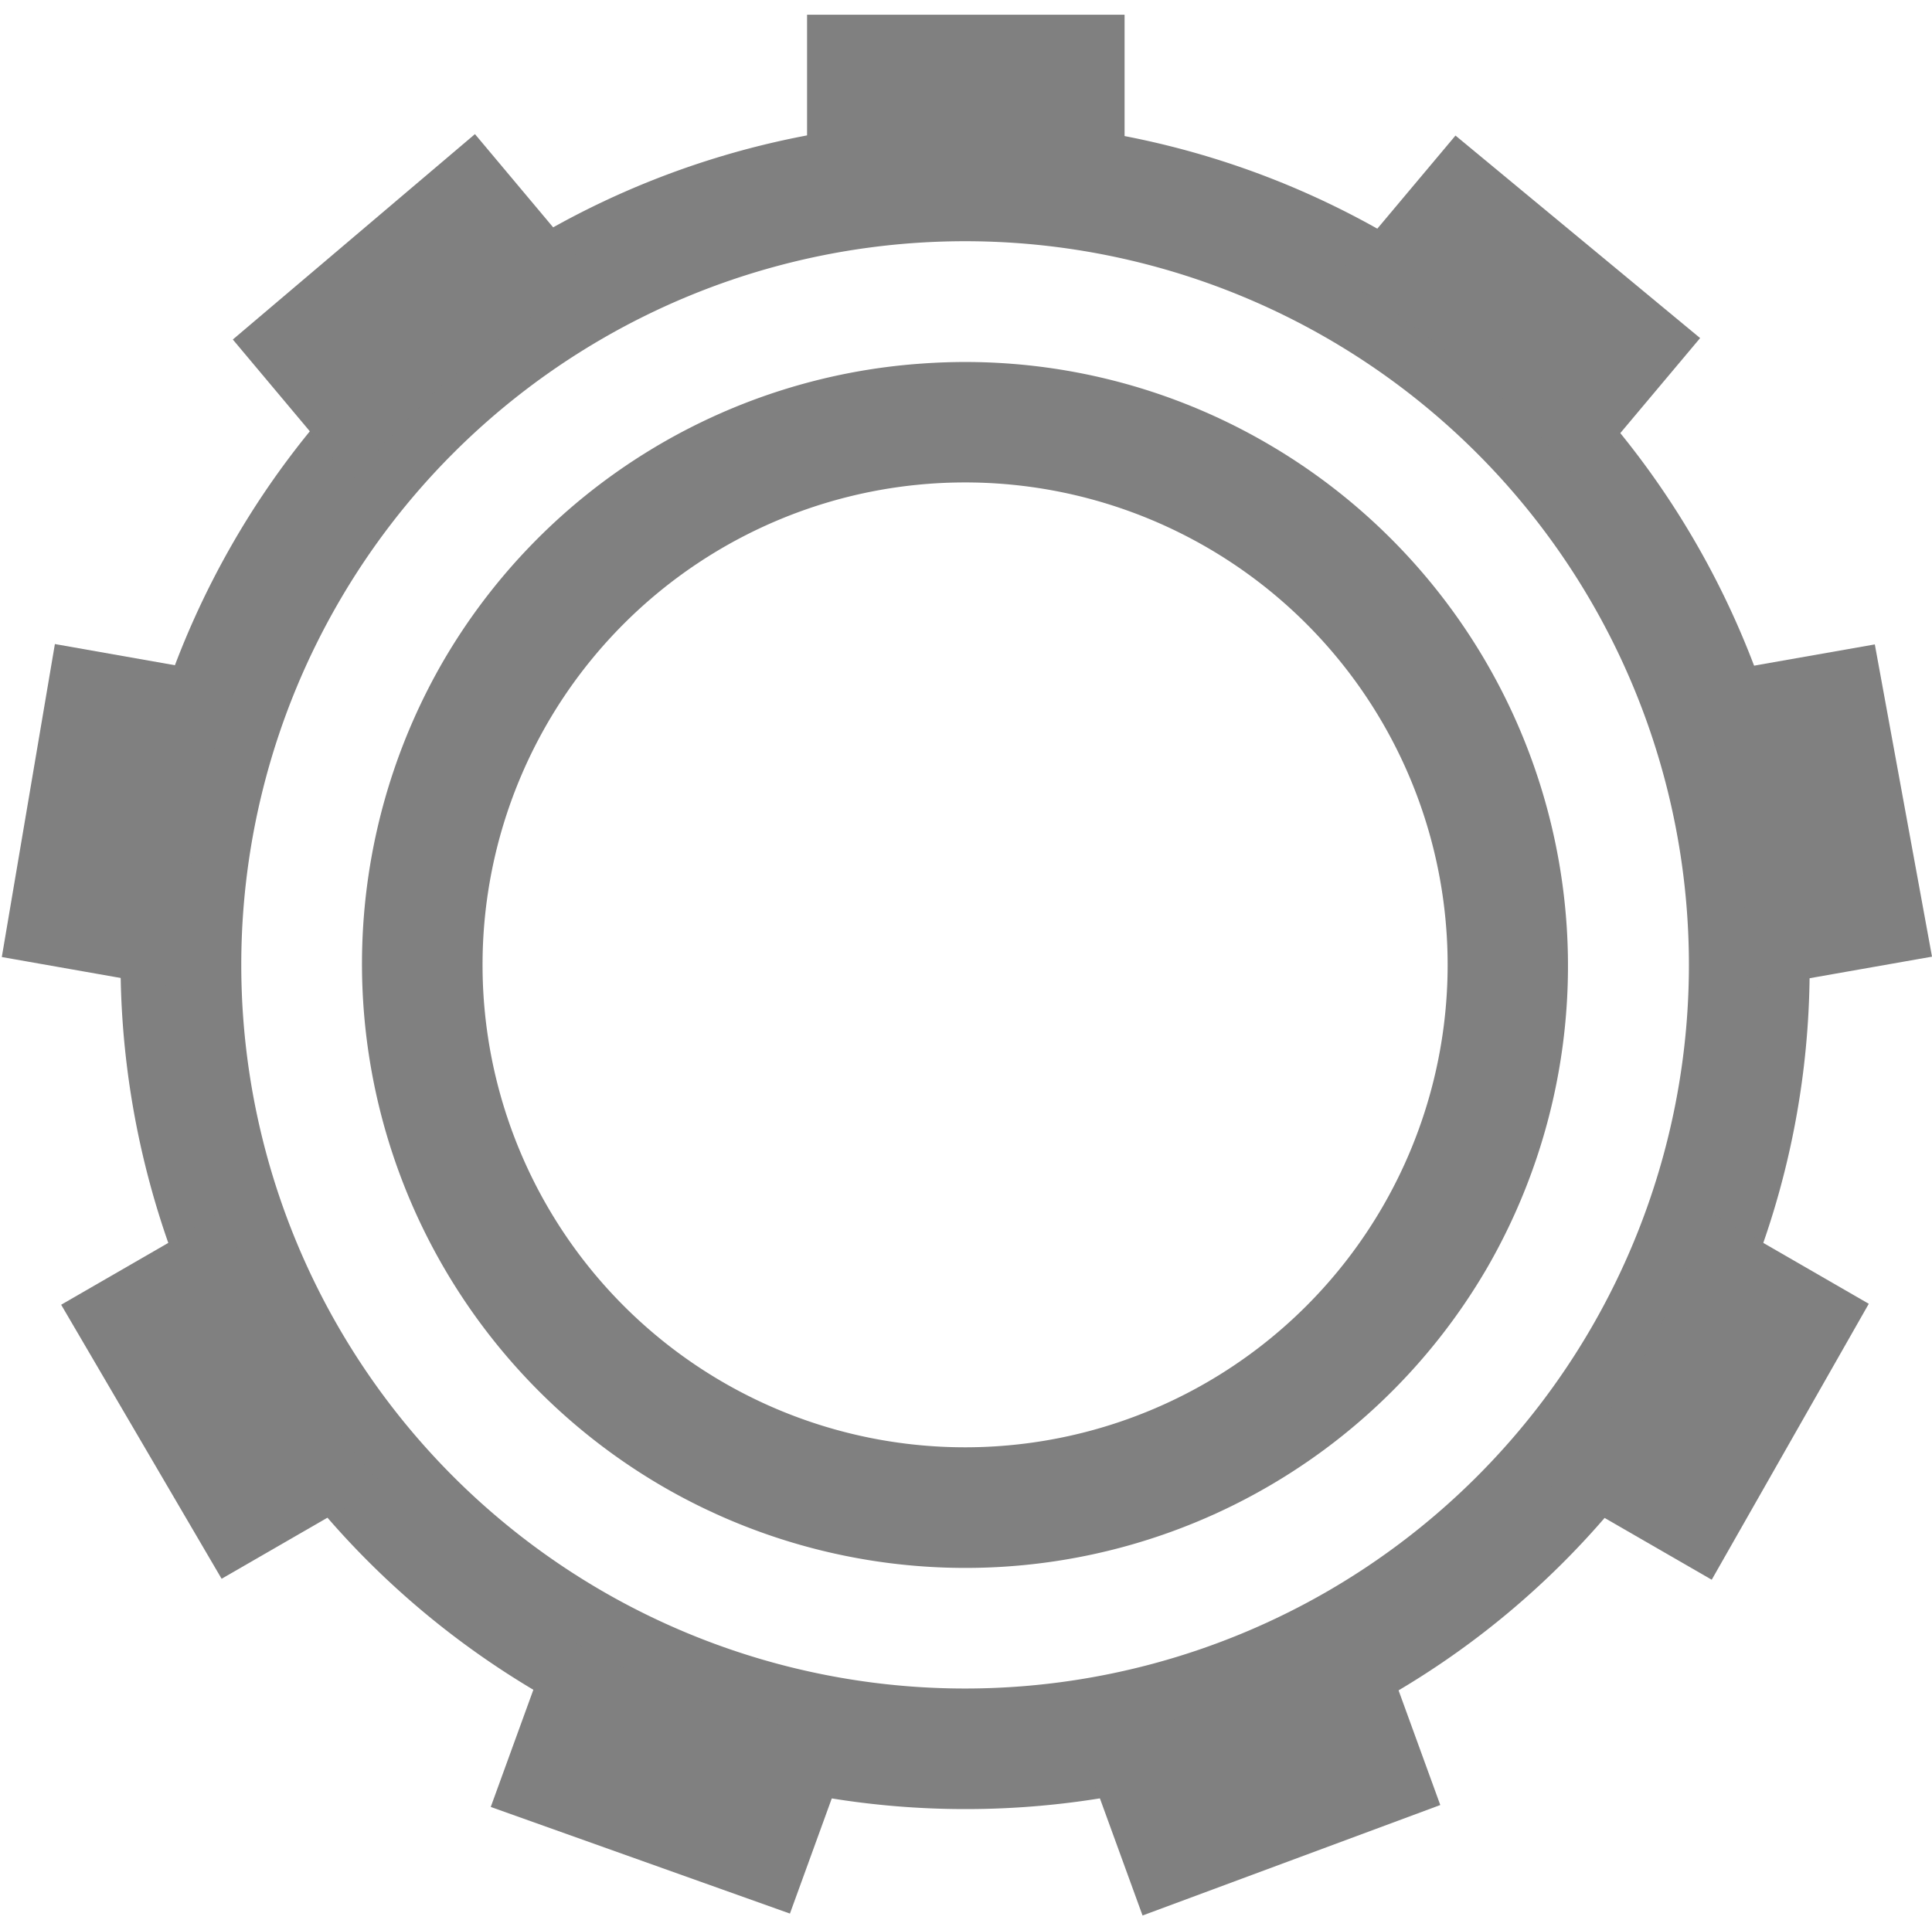 <?xml version="1.0" encoding="UTF-8" standalone="no"?>
<svg
   xmlns:dc="http://purl.org/dc/elements/1.1/"
   xmlns:cc="http://creativecommons.org/ns#"
   xmlns:rdf="http://www.w3.org/1999/02/22-rdf-syntax-ns#"
   xmlns:svg="http://www.w3.org/2000/svg"
   xmlns="http://www.w3.org/2000/svg"
   xmlns:sodipodi="http://sodipodi.sourceforge.net/DTD/sodipodi-0.dtd"
   xmlns:inkscape="http://www.inkscape.org/namespaces/inkscape"
   height="16"
   width="16.015"
   version="1.1"
   id="svg10"
   sodipodi:docname="applications-system-symbolic.svg">
  <defs
     id="defs14" />
  <sodipodi:namedview
     pagecolor="#ffffff"
     bordercolor="#666666"
     borderopacity="1"
     objecttolerance="10"
     gridtolerance="10"
     guidetolerance="10"
     inkscape:pageopacity="0"
     inkscape:pageshadow="2"
     inkscape:window-width="640"
     inkscape:window-height="480"
     id="namedview12" />
  <g
     color="#000"
     fill="gray"
     id="g8">
    <path
       d="M8.182 1.004a6.99 6.99 0 00-6.248 3.492c-1.929 3.343-.776 7.63 2.57 9.563 3.346 1.933 7.634.792 9.562-2.551 1.929-3.343.776-7.633-2.57-9.567a6.98 6.98 0 00-3.314-.937zM8 2a6 6 0 016 6 6 6 0 01-6 6 6 6 0 01-6-6 6 6 0 016-6z"
       style="line-height:normal;font-variant-ligatures:none;font-variant-position:normal;font-variant-caps:normal;font-variant-numeric:normal;font-variant-alternates:normal;font-feature-settings:normal;text-indent:0;text-align:start;text-decoration-line:none;text-decoration-style:solid;text-decoration-color:#000;text-transform:none;white-space:normal;shape-padding:0;isolation:auto;mix-blend-mode:normal;solid-color:#000;solid-opacity:1;marker:none"
       font-weight="400"
       font-family="sans-serif"
       overflow="visible"
       id="path2" />
    <path
       d="M6.69.122v1.545a6.487 6.487 0 012.632.005V.122zm-2.753.99L1.93 2.815l.988 1.178a6.466 6.466 0 012.017-1.691zm8.128.012l-.993 1.183.17.09c.712.414 1.337.958 1.845 1.604l1.006-1.198zM.455 5.34l-.44 2.595 1.515.267a6.477 6.477 0 01.455-2.592zm15.086.003l-1.523.268c.33.823.488 1.705.464 2.591l1.533-.27zM1.858 10.038l-1.351.78 1.33 2.272 1.339-.773a6.498 6.498 0 01-1.318-2.279zm12.301.003a6.47 6.47 0 01-.535 1.215c-.22.382-.48.74-.773 1.07l1.338.772 1.302-2.288zm-9.557 3.472l-.534 1.469 2.48.884.525-1.445a6.495 6.495 0 01-2.303-.8 6.256 6.256 0 01-.168-.108zm6.814.015a6.473 6.473 0 01-2.475.898l.53 1.456 2.468-.916z"
       style="marker:none"
       overflow="visible"
       id="path4" />
    <path
       d="M7.648 3.014a4.989 4.989 0 00-3.982 2.482 5.013 5.013 0 001.836 6.834 5.002 5.002 0 006.83-1.826 5.01 5.01 0 00-1.836-6.832 4.976 4.976 0 00-2.848-.658zM8 4a4 4 0 014 4 4 4 0 01-4 4 4 4 0 01-4-4 4 4 0 014-4z"
       style="line-height:normal;font-variant-ligatures:none;font-variant-position:normal;font-variant-caps:normal;font-variant-numeric:normal;font-variant-alternates:normal;font-feature-settings:normal;text-indent:0;text-align:start;text-decoration-line:none;text-decoration-style:solid;text-decoration-color:#000;text-transform:none;white-space:normal;shape-padding:0;isolation:auto;mix-blend-mode:normal;solid-color:#000;solid-opacity:1;marker:none"
       font-weight="400"
       font-family="sans-serif"
       overflow="visible"
       id="path6" />
  </g>
</svg>
